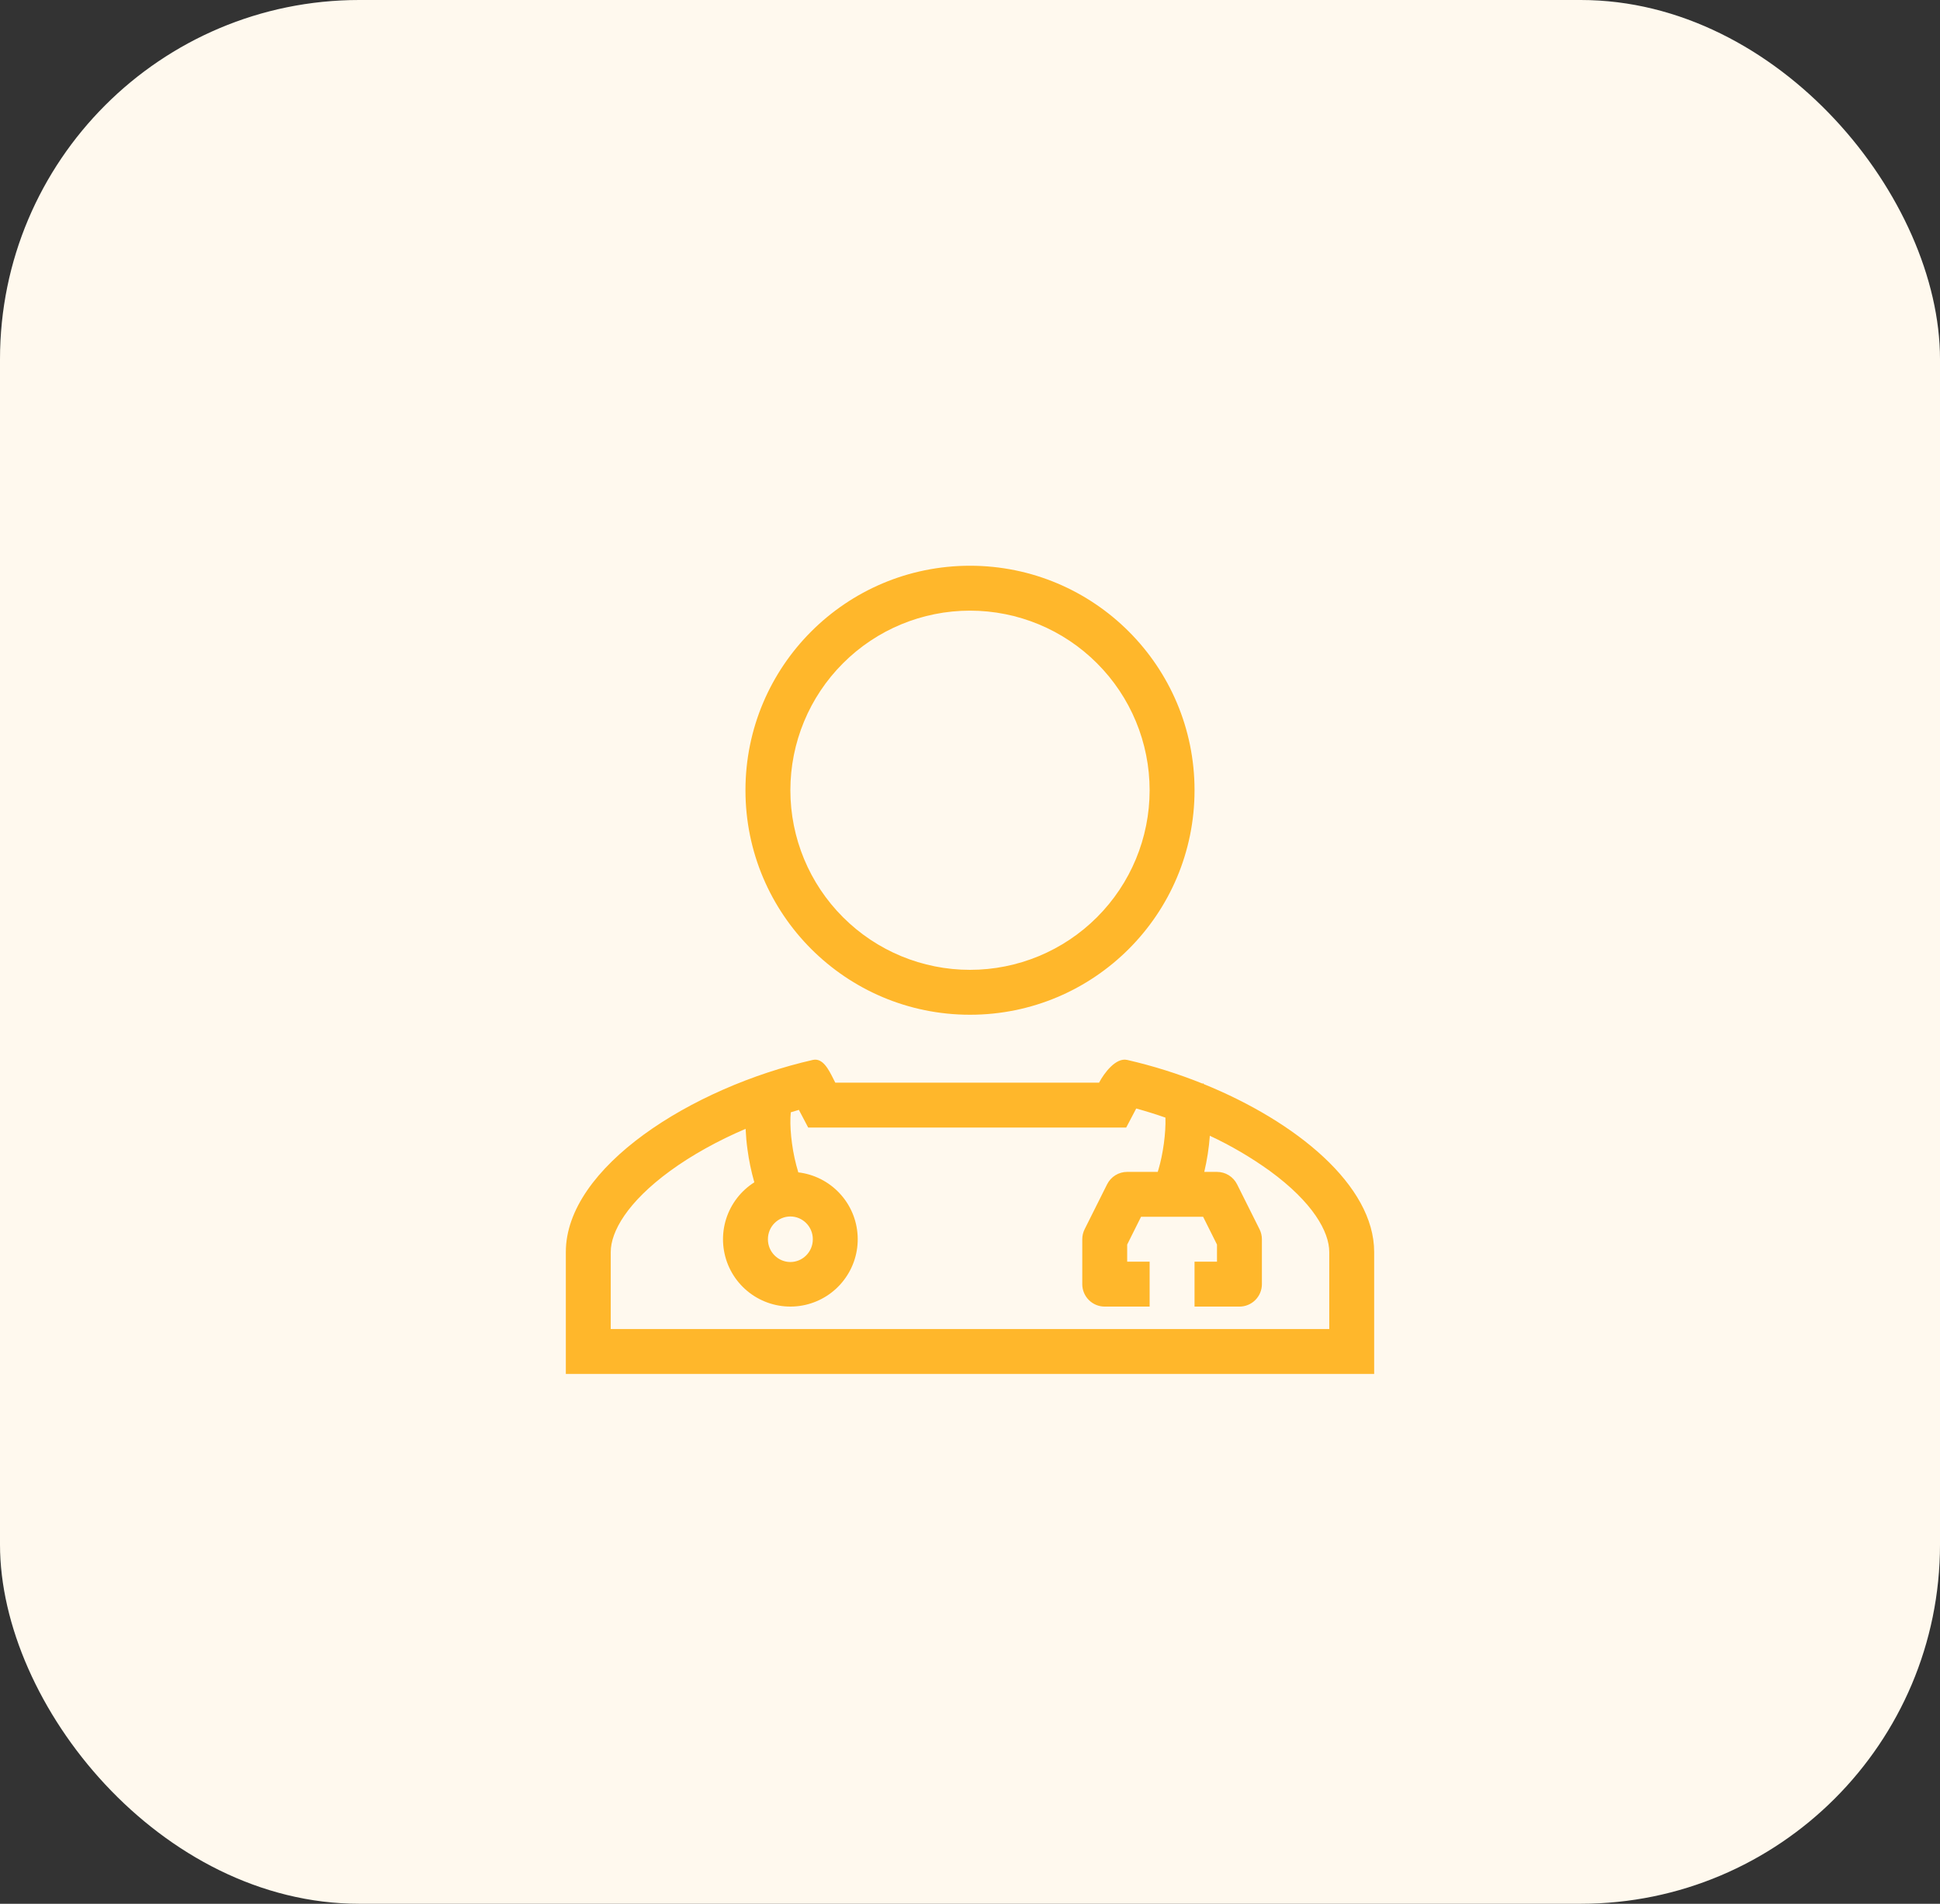 <svg width="54" height="53" viewBox="0 0 54 53" fill="none" xmlns="http://www.w3.org/2000/svg">
<rect x="0" y="0" width="54" height="53" fill="#333333" stroke="none"/>
<rect width="54" height="53" rx="10" fill="#FFF9EE"/>
<path fill-rule="evenodd" clip-rule="evenodd" d="M33.25 22C33.25 25.452 30.452 28.25 27 28.25C23.548 28.25 20.75 25.452 20.75 22C20.75 18.548 23.548 15.75 27 15.75C30.452 15.75 33.25 18.548 33.25 22ZM32 22C32 23.326 31.473 24.598 30.535 25.535C29.598 26.473 28.326 27 27 27C25.674 27 24.402 26.473 23.465 25.535C22.527 24.598 22 23.326 22 22C22 20.674 22.527 19.402 23.465 18.465C24.402 17.527 25.674 17 27 17C28.326 17 29.598 17.527 30.535 18.465C31.473 19.402 32 20.674 32 22ZM23.196 30.034L23.203 30.048L23.25 30.14H30.593C30.736 29.869 31.061 29.436 31.375 29.508C32.081 29.669 32.792 29.892 33.476 30.168L33.496 30.158L33.503 30.172L33.508 30.181C36.08 31.226 38.25 32.998 38.25 34.856V38.25H15.75V34.856C15.75 32.497 19.247 30.277 22.625 29.508C22.901 29.446 23.064 29.771 23.196 30.034ZM32.44 31.114C32.172 31.02 31.901 30.936 31.627 30.86L31.348 31.39H22.496L22.237 30.898L22.012 30.966C22.008 31.007 22.004 31.053 22.002 31.106C21.994 31.321 22.01 31.577 22.046 31.837C22.082 32.108 22.141 32.376 22.221 32.638C22.66 32.69 23.066 32.895 23.368 33.218C23.671 33.54 23.849 33.959 23.872 34.401C23.896 34.842 23.762 35.278 23.495 35.63C23.229 35.983 22.846 36.23 22.415 36.328C21.984 36.426 21.532 36.368 21.139 36.165C20.746 35.962 20.438 35.627 20.268 35.219C20.099 34.81 20.079 34.355 20.212 33.934C20.346 33.512 20.624 33.151 20.997 32.915L20.992 32.898C20.909 32.605 20.847 32.307 20.807 32.006C20.78 31.814 20.763 31.62 20.754 31.426C19.982 31.756 19.261 32.155 18.657 32.595C17.456 33.472 17 34.292 17 34.856V37H37V34.856C37 34.292 36.544 33.472 35.343 32.596C34.819 32.219 34.261 31.892 33.676 31.619C33.651 31.958 33.599 32.294 33.521 32.625H33.875C33.991 32.625 34.105 32.657 34.203 32.718C34.302 32.779 34.382 32.867 34.434 32.971L35.059 34.221C35.102 34.307 35.125 34.403 35.125 34.5V35.75C35.125 35.916 35.059 36.075 34.942 36.192C34.825 36.309 34.666 36.375 34.5 36.375H33.25V35.125H33.875V34.648L33.489 33.875H31.761L31.375 34.648V35.125H32V36.375H30.75C30.584 36.375 30.425 36.309 30.308 36.192C30.191 36.075 30.125 35.916 30.125 35.75V34.5C30.125 34.403 30.148 34.307 30.191 34.221L30.816 32.971C30.868 32.867 30.948 32.779 31.047 32.718C31.145 32.657 31.259 32.625 31.375 32.625H32.226C32.234 32.6 32.242 32.575 32.249 32.547C32.308 32.347 32.361 32.097 32.396 31.837C32.431 31.58 32.447 31.328 32.44 31.114ZM22.625 34.5C22.625 34.859 22.336 35.134 22 35.134C21.664 35.134 21.375 34.859 21.375 34.5C21.375 34.141 21.664 33.866 22 33.866C22.336 33.866 22.625 34.141 22.625 34.5Z" fill="#FFB72B"/>
</svg>
